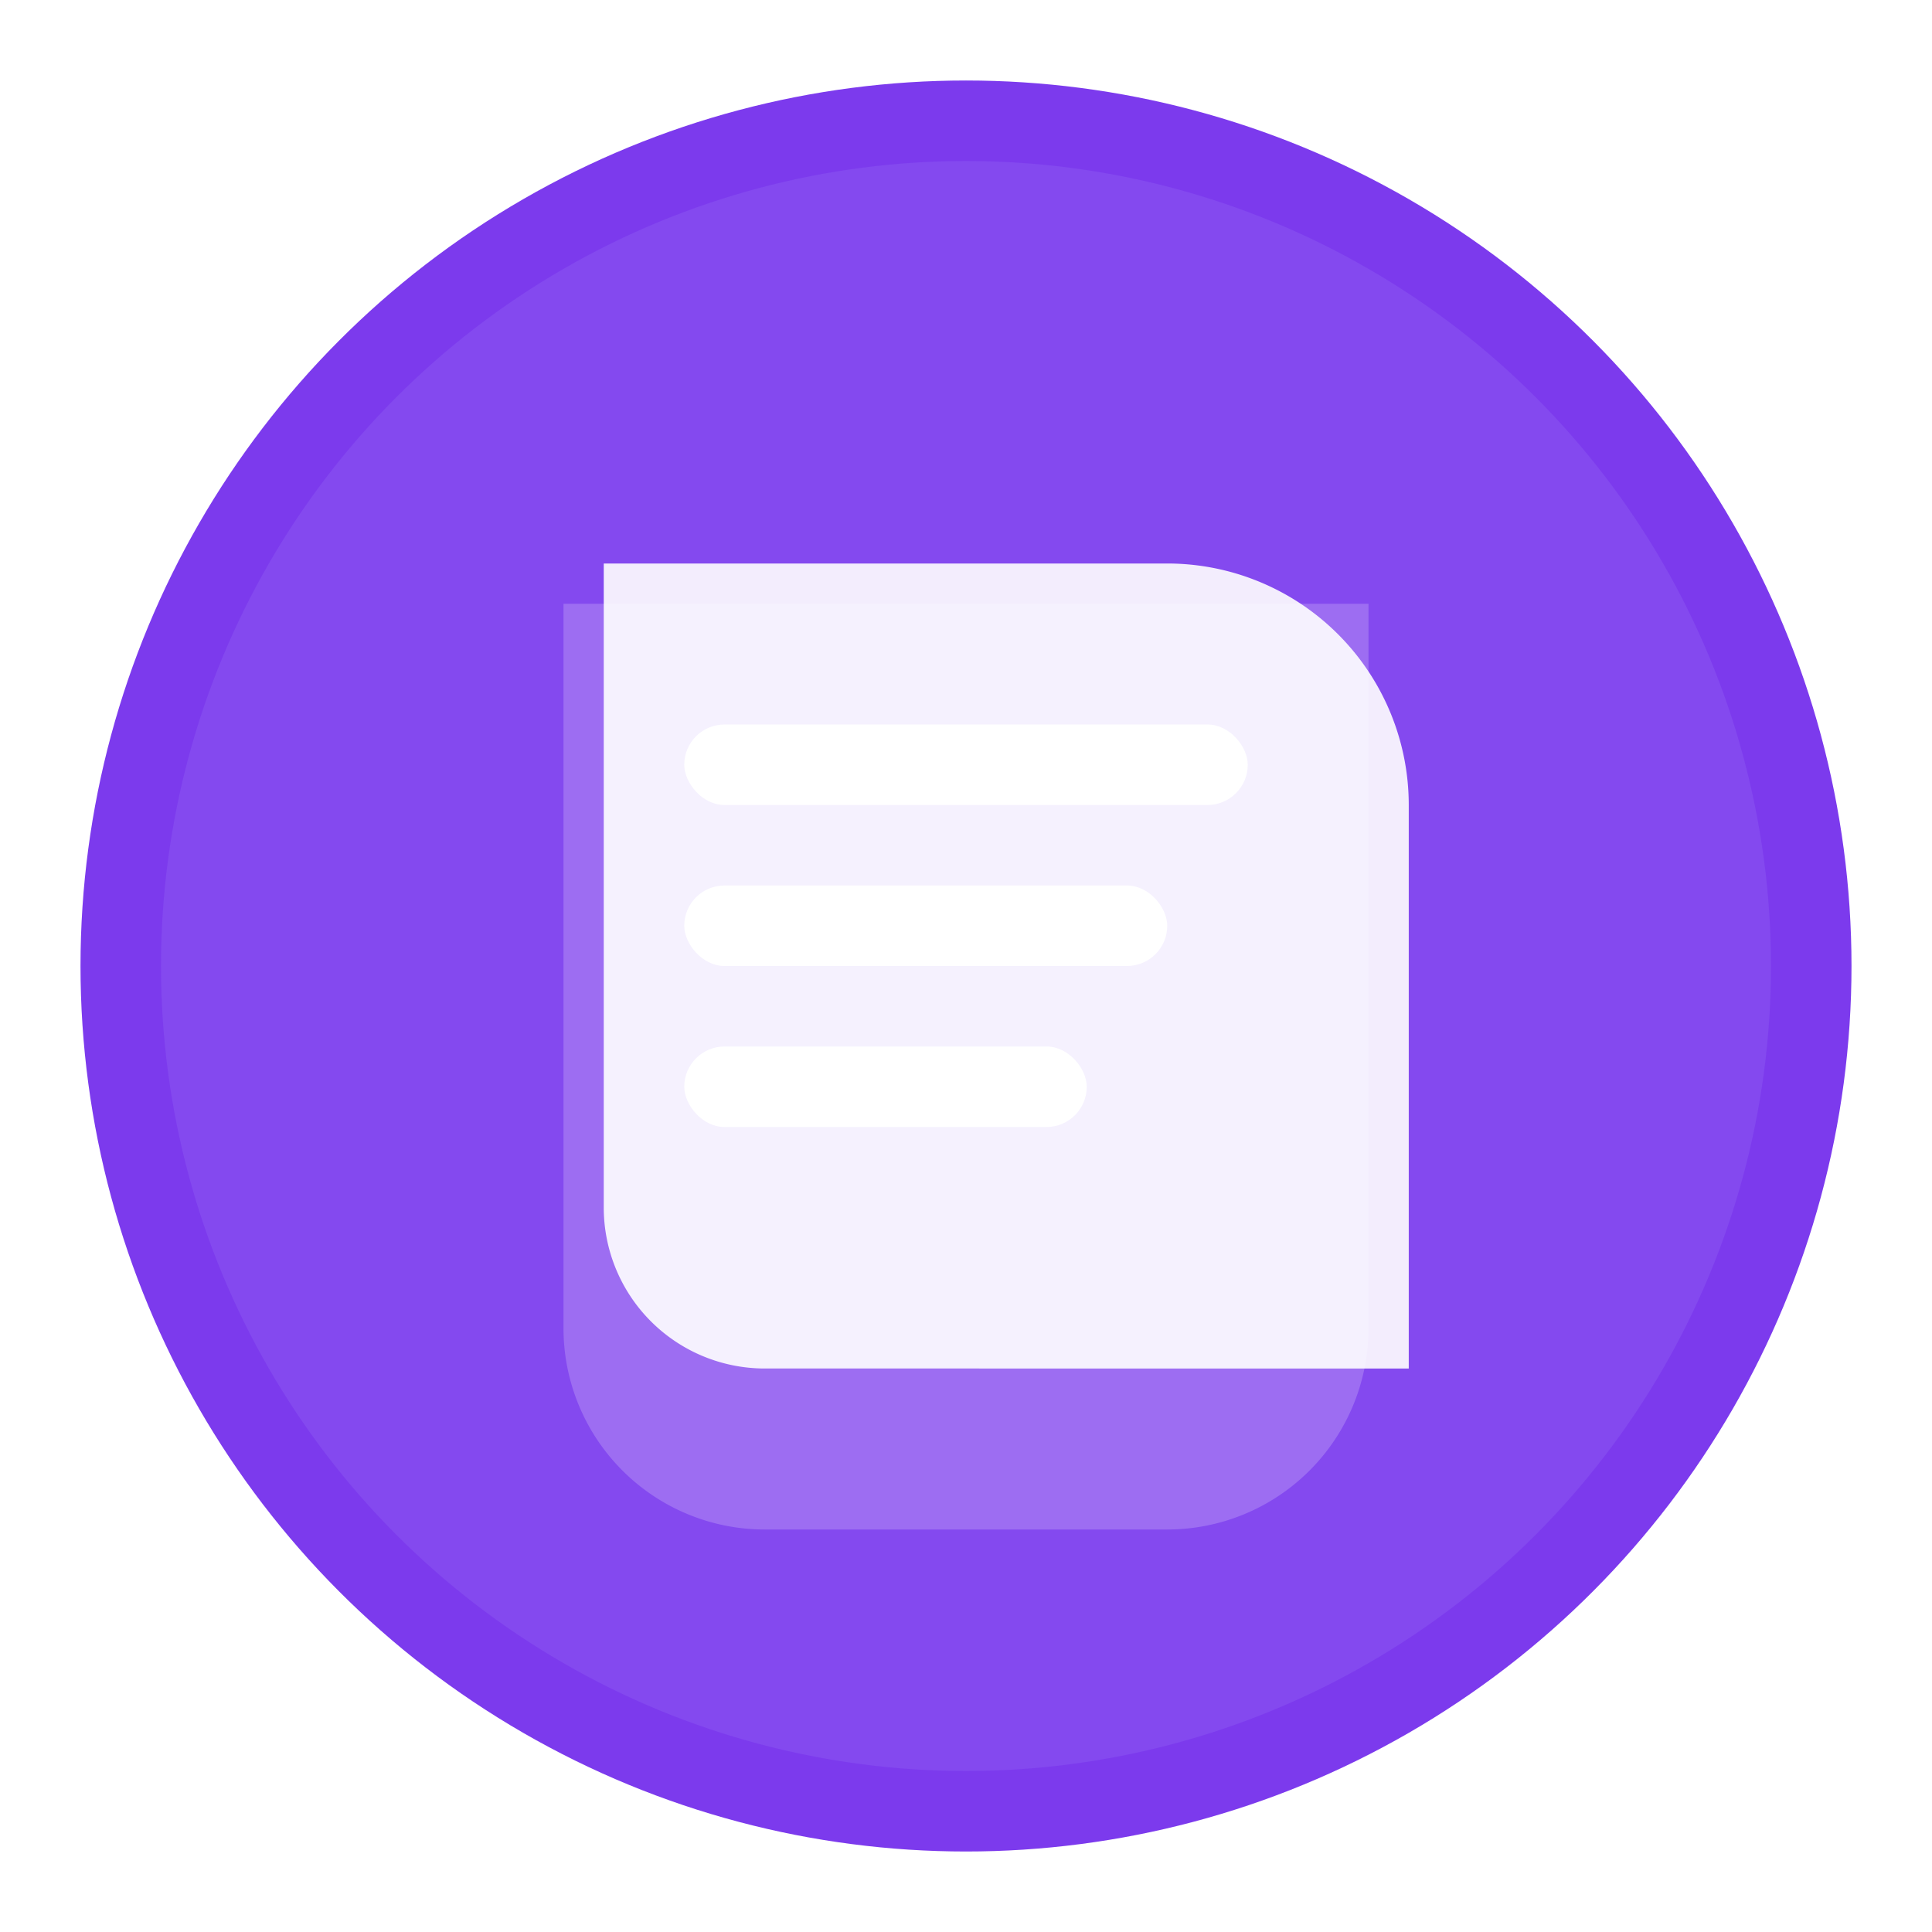 <svg xmlns="http://www.w3.org/2000/svg" width="96" height="96" viewBox="0 0 96 96" role="img" aria-label="RLA badge">
  <defs>
    <filter id="ds" x="-20%" y="-20%" width="140%" height="140%">
      <feDropShadow dx="0" dy="2" stdDeviation="2" flood-color="#3b1a7a" flood-opacity="0.35"/>
    </filter>
  </defs>
  <g filter="url(#ds)">
    <circle cx="48" cy="48" r="44" fill="#7c3aed"/>
    <circle cx="48" cy="48" r="40" fill="#a78bfa" opacity="0.18"/>
    <g fill="#ffffff">
      <path d="M28 30h40v36a10 10 0 0 1-10 10H38a10 10 0 0 1-10-10V30z" opacity="0.2"/>
      <path d="M30 28h28a12 12 0 0 1 12 12v28H38a8 8 0 0 1-8-8V28z" fill="#ffffff" opacity="0.9"/>
      <rect x="34" y="36" width="28" height="4" rx="2"/>
      <rect x="34" y="44" width="24" height="4" rx="2"/>
      <rect x="34" y="52" width="20" height="4" rx="2"/>
    </g>
  </g>
</svg>
